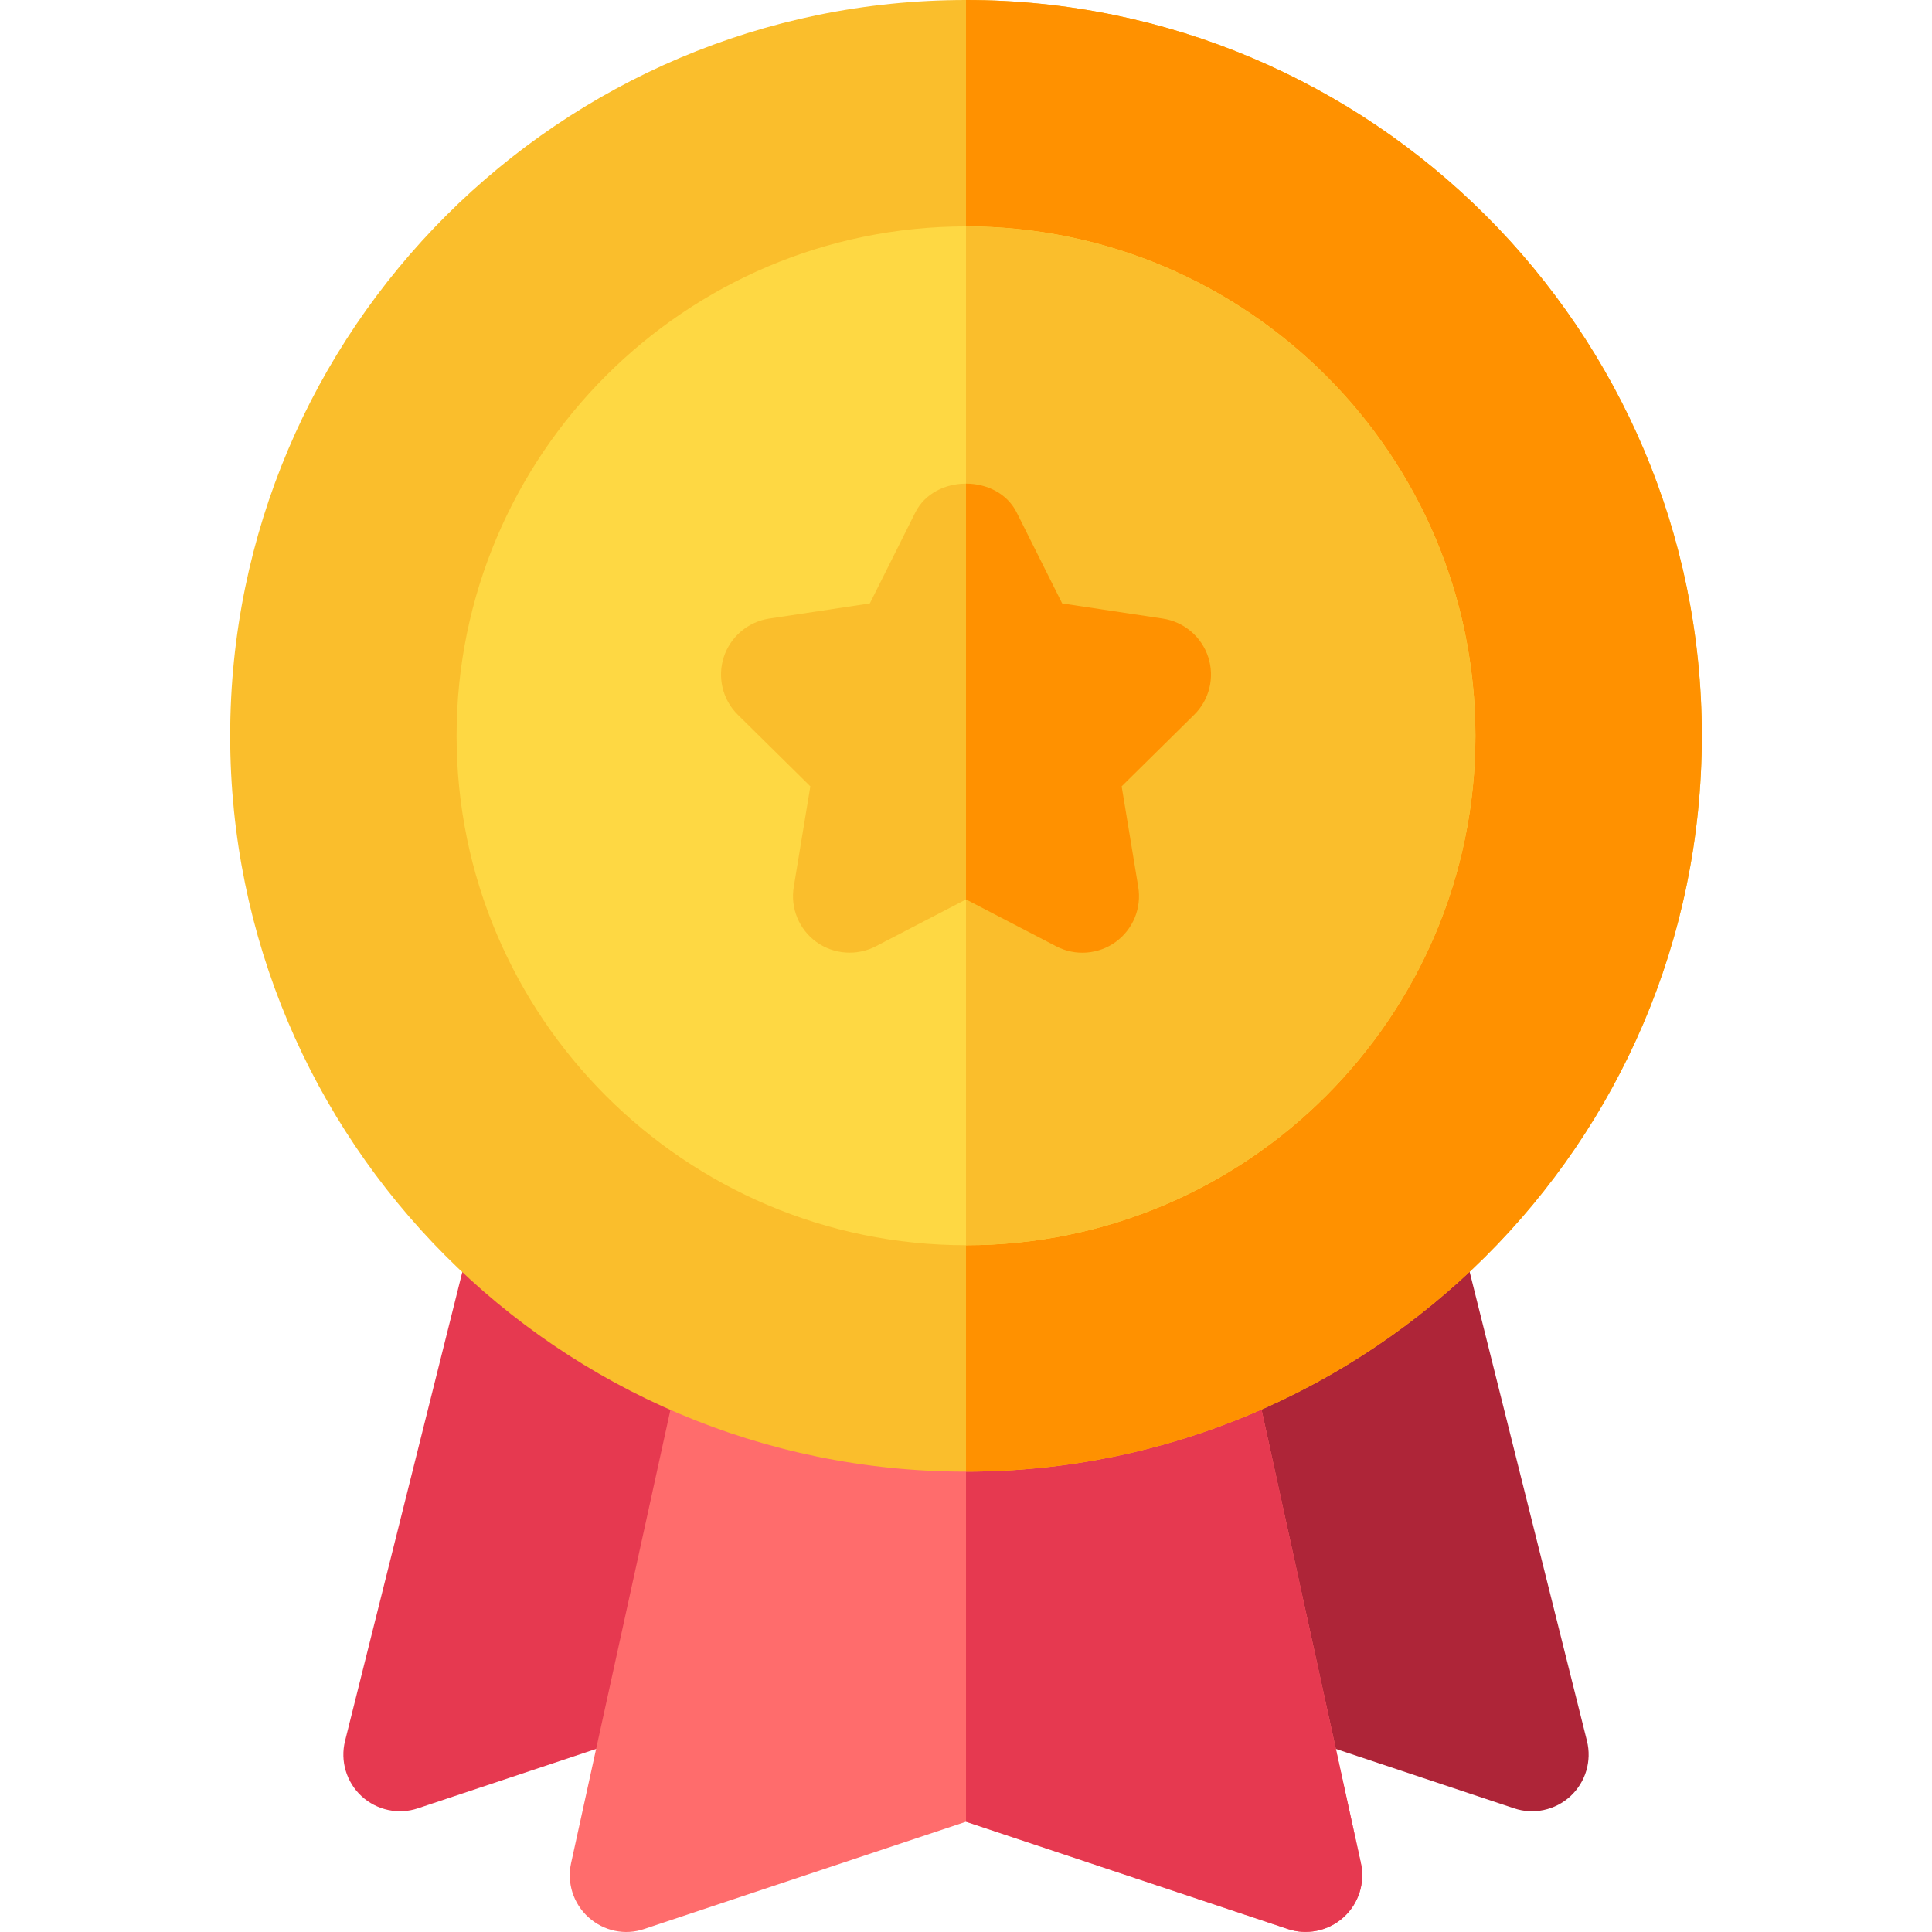 <svg id="Capa_1" enable-background="new 0 0 512 512" height="512" viewBox="0 0 512 512" width="512" xmlns="http://www.w3.org/2000/svg"><g><g><path d="m95.805 476.001c-4.014-3.721-5.684-9.331-4.365-14.634l33.311-133.198c1.289-5.068 5.068-9.111 10.049-10.679 5.01-1.611 10.43-.41 14.355 2.988 15.059 13.096 32.168 23.042 50.859 29.561 7.207 2.505 11.367 9.99 9.727 17.417l-17.08 76.802c-1.143 5.142-4.922 9.316-9.902 10.972l-72.012 23.994c-5.102 1.732-10.888.536-14.942-3.223z" fill="#e63950"/></g><g><path d="m401.254 479.224-72.012-23.994c-4.98-1.655-8.76-5.83-9.902-10.972l-17.08-76.802c-1.641-7.427 2.52-14.912 9.727-17.417 18.691-6.519 35.801-16.465 50.859-29.561 3.896-3.398 9.287-4.6 14.355-2.988 4.98 1.567 8.76 5.61 10.049 10.679l33.311 133.198c1.318 5.303-.352 10.913-4.365 14.634-4.049 3.753-9.834 4.957-14.942 3.223z" fill="#ae2538"/></g><g><path d="m341.254 511.199-85.254-28.418-85.254 28.418c-5.156 1.772-10.752.542-14.795-3.091-4.014-3.618-5.771-9.111-4.6-14.385l29.092-132.771c1.959-8.908 11.476-14.033 19.98-10.767 34.219 13.037 76.934 13.037 111.152 0 8.633-3.292 18.043 1.957 19.98 10.767l29.092 132.771c1.172 5.273-.586 10.767-4.6 14.385-4.209 3.795-9.942 4.739-14.793 3.091z" fill="#ff6c6c"/></g><path d="m341.254 511.199c4.85 1.648 10.583.703 14.795-3.091 4.014-3.618 5.771-9.111 4.6-14.385l-29.092-132.771c-1.937-8.811-11.347-14.059-19.98-10.767-17.109 6.519-36.343 9.778-55.576 9.778v122.818z" fill="#e63950"/><g id="Medal_47_"><g><path d="m256 390c-108.252 0-195-87.932-195-195 0-107.52 87.48-195 195-195s195 87.48 195 195c0 108.331-88.261 195-195 195z" fill="#fabe2c"/></g></g><path d="m451 195c0-107.52-87.48-195-195-195v390c106.74 0 195-86.669 195-195z" fill="#ff9100"/><g><path d="m256 330c-74.443 0-135-60.557-135-135s60.557-135 135-135 135 60.557 135 135-60.557 135-135 135z" fill="#fed843"/></g><path d="m391 195c0-74.443-60.557-135-135-135v270c74.443 0 135-60.557 135-135z" fill="#fabe2c"/><g><path d="m279.936 250.796-23.936-12.437-23.936 12.437c-5.01 2.593-11.162 2.139-15.732-1.172-4.6-3.34-6.914-8.994-5.977-14.59l4.395-26.646-19.189-18.94c-4.177-4.072-5.454-10.109-3.75-15.322 1.758-5.391 6.416-9.346 12.041-10.195l26.66-4.014 12.07-24.126c5.098-10.166 21.738-10.166 26.836 0l12.07 24.126 26.66 4.014c5.625.85 10.283 4.805 12.041 10.195 1.758 5.405.322 11.338-3.75 15.322l-19.189 18.94 4.395 26.646c.938 5.596-1.377 11.25-5.977 14.59-4.569 3.311-10.681 3.8-15.732 1.172z" fill="#fabe2c"/></g><path d="m279.936 250.796c5.052 2.628 11.164 2.139 15.732-1.172 4.6-3.34 6.914-8.994 5.977-14.59l-4.395-26.646 19.189-18.94c4.072-3.984 5.508-9.917 3.75-15.322-1.758-5.391-6.416-9.346-12.041-10.195l-26.66-4.014-12.07-24.126c-2.549-5.083-7.983-7.625-13.418-7.625v110.193z" fill="#ff9100"/></g></svg>